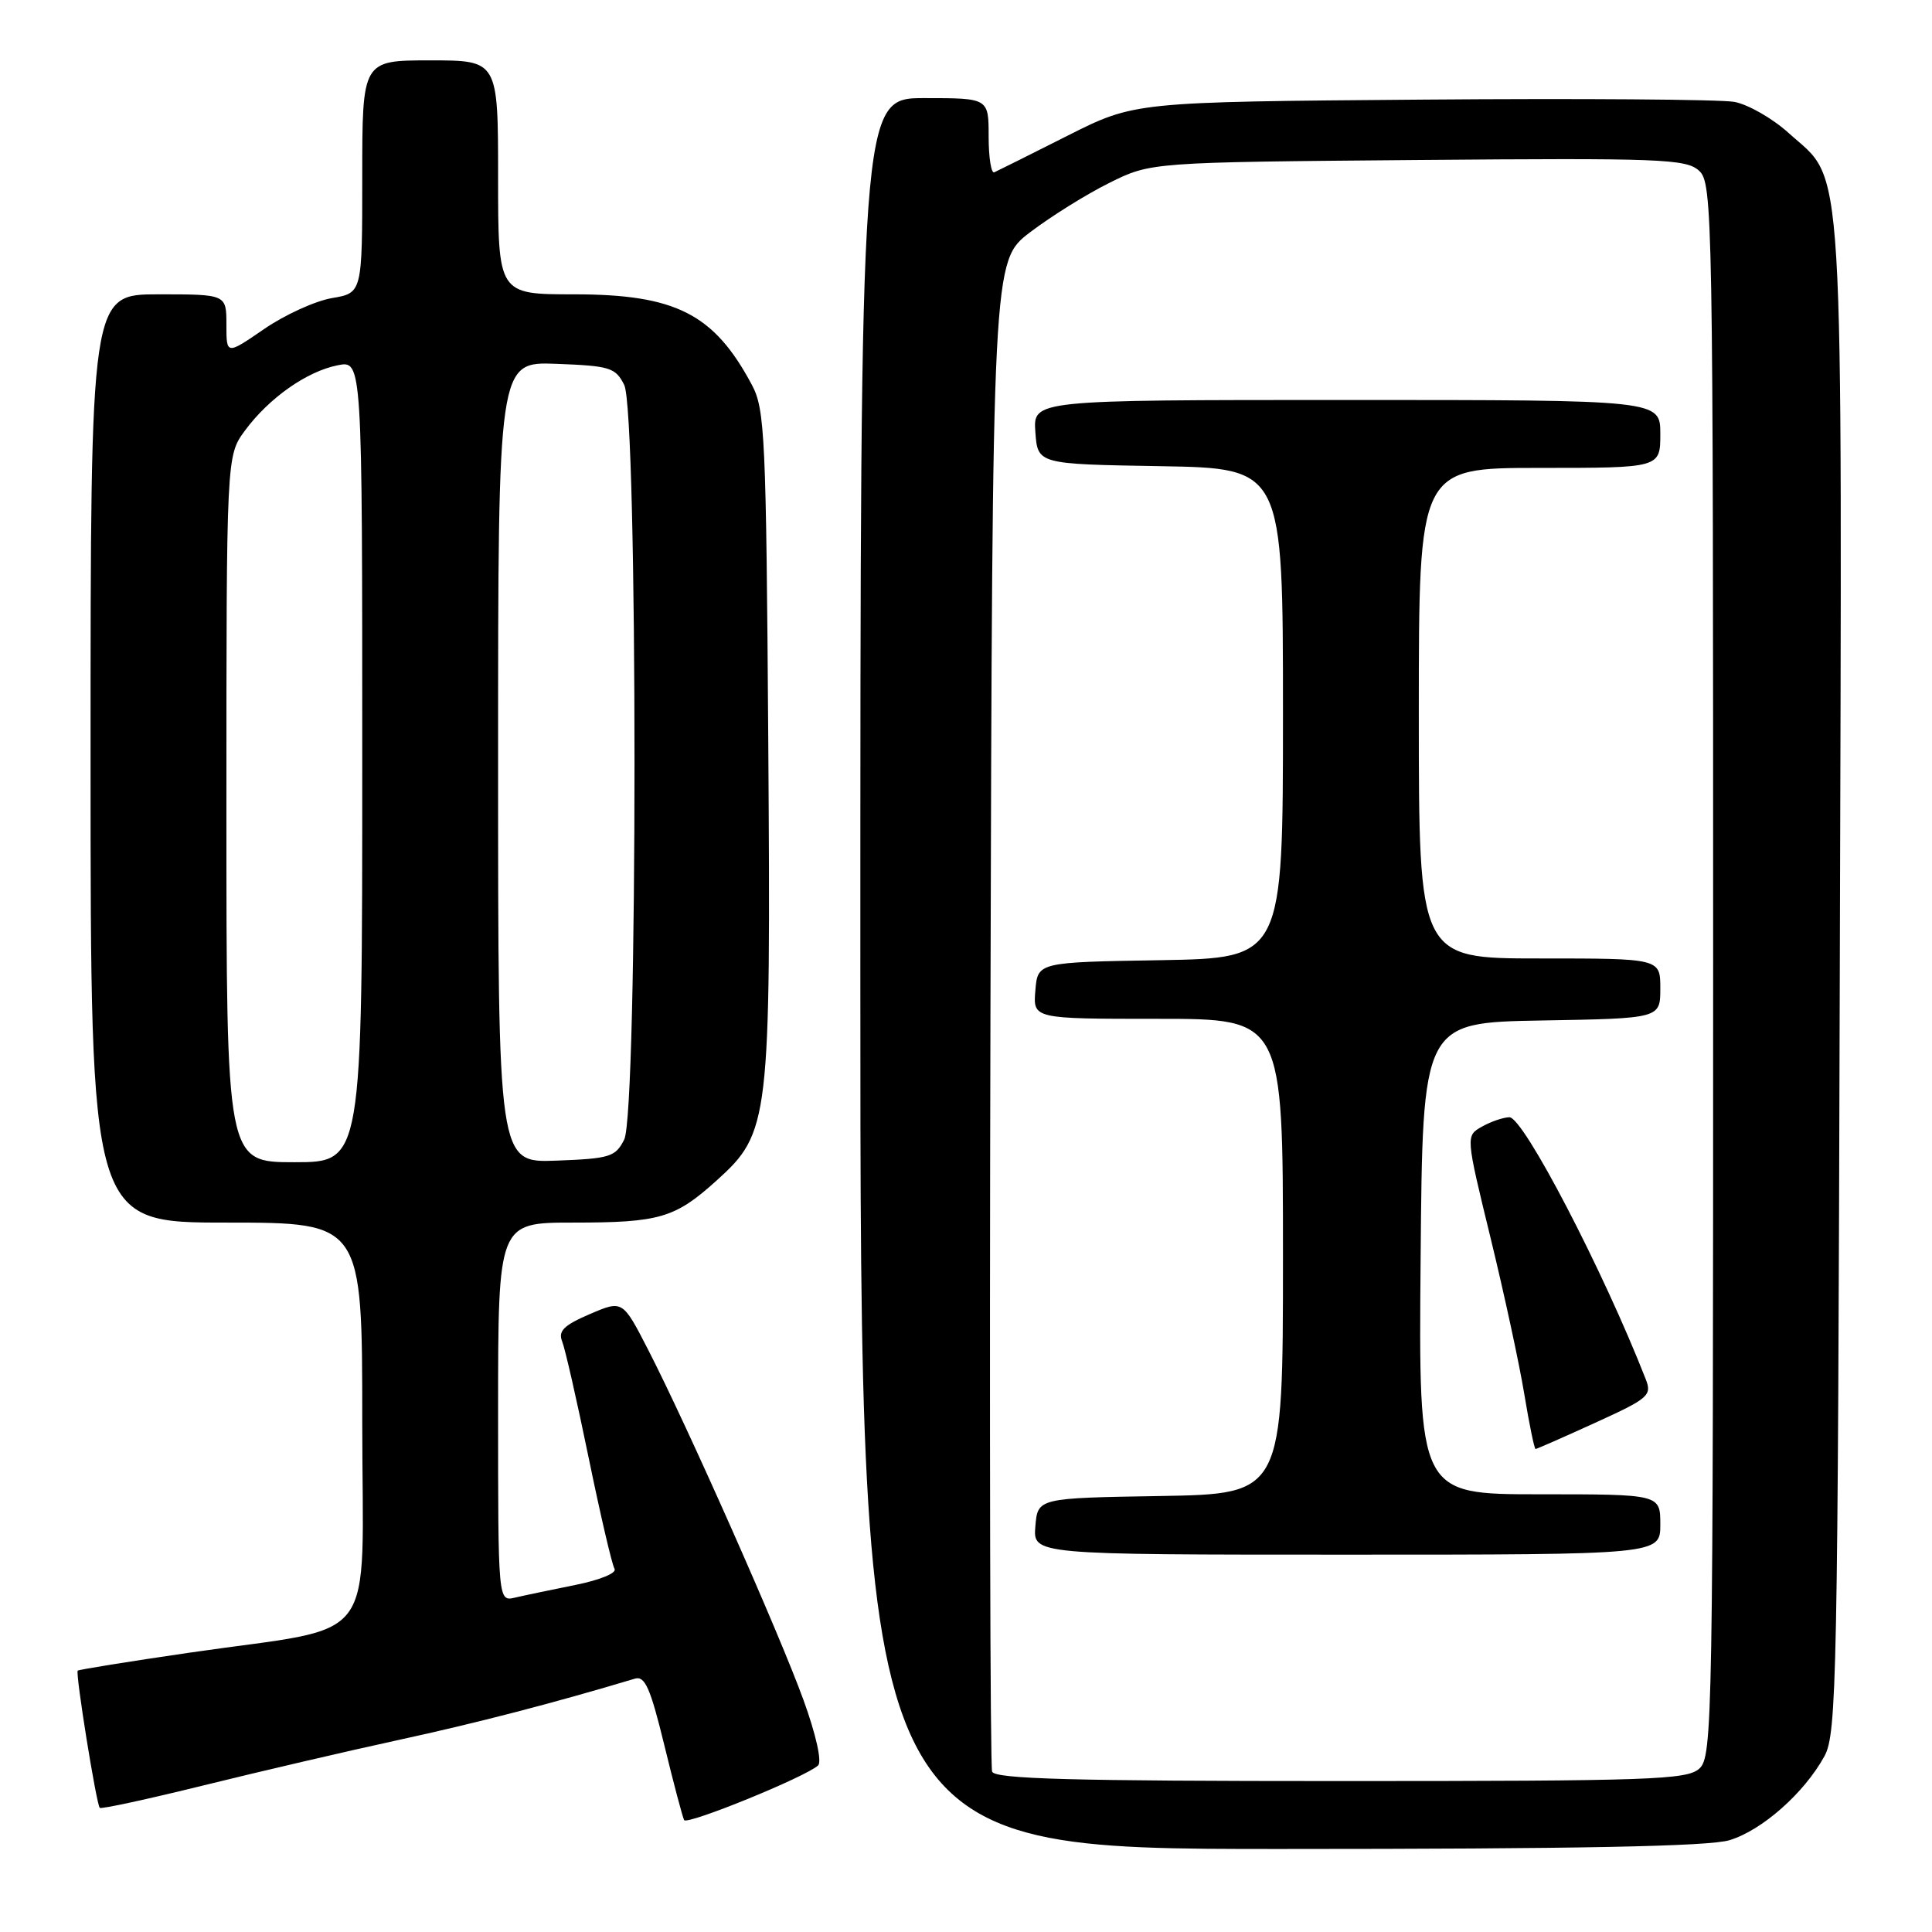 <?xml version="1.0" encoding="UTF-8" standalone="no"?>
<!DOCTYPE svg PUBLIC "-//W3C//DTD SVG 1.1//EN" "http://www.w3.org/Graphics/SVG/1.1/DTD/svg11.dtd" >
<svg xmlns="http://www.w3.org/2000/svg" xmlns:xlink="http://www.w3.org/1999/xlink" version="1.1" viewBox="0 0 256 256">
 <g >
 <path fill="currentColor"
d=" M 229.15 243.84 C 233.47 242.54 239.08 237.58 241.75 232.70 C 243.38 229.72 243.52 222.58 243.78 129.50 C 244.09 17.74 244.49 24.39 237.00 17.62 C 234.87 15.69 231.63 13.84 229.81 13.50 C 227.99 13.17 209.36 13.03 188.42 13.20 C 150.34 13.50 150.34 13.50 141.42 18.00 C 136.51 20.48 132.16 22.65 131.75 22.83 C 131.34 23.02 131.00 20.88 131.00 18.08 C 131.00 13.00 131.00 13.00 122.50 13.00 C 114.00 13.00 114.00 13.00 114.00 129.00 C 114.00 245.00 114.00 245.00 169.63 245.00 C 209.01 245.00 226.40 244.66 229.15 243.84 Z  M 108.40 233.93 C 108.93 233.45 108.13 229.85 106.48 225.30 C 103.32 216.56 91.11 189.02 85.90 178.88 C 82.50 172.26 82.50 172.26 78.14 174.13 C 74.70 175.61 73.94 176.37 74.49 177.75 C 74.88 178.71 76.46 185.67 78.01 193.21 C 79.56 200.75 81.10 207.35 81.43 207.88 C 81.76 208.43 79.49 209.36 76.26 210.01 C 73.09 210.65 69.49 211.40 68.25 211.69 C 66.00 212.22 66.00 212.22 66.00 187.11 C 66.00 162.00 66.00 162.00 75.93 162.00 C 87.42 162.00 89.43 161.41 94.96 156.42 C 101.98 150.08 102.14 148.67 101.80 98.33 C 101.52 57.79 101.36 54.24 99.63 51.00 C 94.61 41.58 89.53 39.00 76.04 39.00 C 66.00 39.00 66.00 39.00 66.00 23.50 C 66.00 8.00 66.00 8.00 57.00 8.00 C 48.00 8.00 48.00 8.00 48.00 23.41 C 48.00 38.82 48.00 38.82 43.98 39.50 C 41.77 39.88 37.72 41.72 34.98 43.61 C 30.00 47.03 30.00 47.03 30.00 43.02 C 30.00 39.00 30.00 39.00 21.00 39.00 C 12.00 39.00 12.00 39.00 12.00 100.50 C 12.00 162.00 12.00 162.00 30.00 162.00 C 48.00 162.00 48.00 162.00 48.00 188.38 C 48.00 218.82 50.67 215.26 25.03 219.00 C 17.07 220.16 10.44 221.23 10.30 221.37 C 9.97 221.70 12.77 239.10 13.22 239.55 C 13.40 239.74 19.62 238.39 27.03 236.56 C 34.44 234.73 46.07 232.02 52.88 230.54 C 63.11 228.32 73.30 225.68 84.13 222.43 C 85.46 222.03 86.18 223.68 88.02 231.22 C 89.26 236.32 90.45 240.80 90.65 241.17 C 91.03 241.86 106.79 235.44 108.40 233.93 Z  M 131.46 234.75 C 131.20 234.06 131.10 188.74 131.24 134.04 C 131.50 34.58 131.50 34.58 136.50 30.77 C 139.25 28.68 143.97 25.73 147.00 24.23 C 152.50 21.50 152.50 21.50 187.87 21.20 C 220.03 20.93 223.41 21.06 225.12 22.61 C 226.94 24.25 227.00 27.76 227.00 128.50 C 227.00 228.17 226.92 232.76 225.17 234.35 C 223.53 235.83 218.76 236.00 177.64 236.00 C 142.00 236.00 131.83 235.72 131.46 234.75 Z  M 220.00 202.00 C 220.00 198.00 220.00 198.00 203.99 198.00 C 187.97 198.00 187.97 198.00 188.24 166.75 C 188.50 135.50 188.50 135.50 204.25 135.22 C 220.00 134.95 220.00 134.95 220.00 130.97 C 220.00 127.00 220.00 127.00 204.00 127.00 C 188.00 127.00 188.00 127.00 188.00 94.50 C 188.00 62.00 188.00 62.00 204.00 62.00 C 220.00 62.00 220.00 62.00 220.00 57.50 C 220.00 53.00 220.00 53.00 178.44 53.00 C 136.89 53.00 136.89 53.00 137.19 57.25 C 137.50 61.50 137.50 61.50 153.75 61.77 C 170.00 62.05 170.00 62.05 170.00 94.50 C 170.00 126.95 170.00 126.95 153.75 127.23 C 137.50 127.50 137.50 127.50 137.19 131.25 C 136.88 135.00 136.88 135.00 153.44 135.00 C 170.00 135.00 170.00 135.00 170.00 166.48 C 170.00 197.95 170.00 197.95 153.75 198.23 C 137.50 198.50 137.50 198.50 137.19 202.25 C 136.88 206.00 136.88 206.00 178.44 206.00 C 220.00 206.00 220.00 206.00 220.00 202.00 Z  M 211.36 188.53 C 218.42 185.32 218.91 184.90 218.08 182.78 C 212.45 168.37 201.85 148.00 200.00 148.04 C 199.18 148.06 197.54 148.62 196.36 149.29 C 194.21 150.50 194.21 150.50 197.50 164.00 C 199.31 171.43 201.33 180.76 201.98 184.75 C 202.64 188.74 203.31 192.00 203.47 192.00 C 203.62 192.00 207.18 190.44 211.36 188.53 Z  M 30.00 107.19 C 30.00 60.39 30.00 60.39 32.46 57.05 C 35.64 52.74 40.65 49.21 44.75 48.40 C 48.00 47.75 48.00 47.75 48.00 100.88 C 48.00 154.00 48.00 154.00 39.00 154.00 C 30.00 154.00 30.00 154.00 30.00 107.19 Z  M 66.00 101.00 C 66.00 47.92 66.00 47.92 73.72 48.21 C 80.82 48.48 81.55 48.70 82.71 51.00 C 84.53 54.62 84.53 147.38 82.71 151.00 C 81.55 153.30 80.82 153.52 73.72 153.79 C 66.00 154.08 66.00 154.08 66.00 101.00 Z "/>
</g>
</svg>